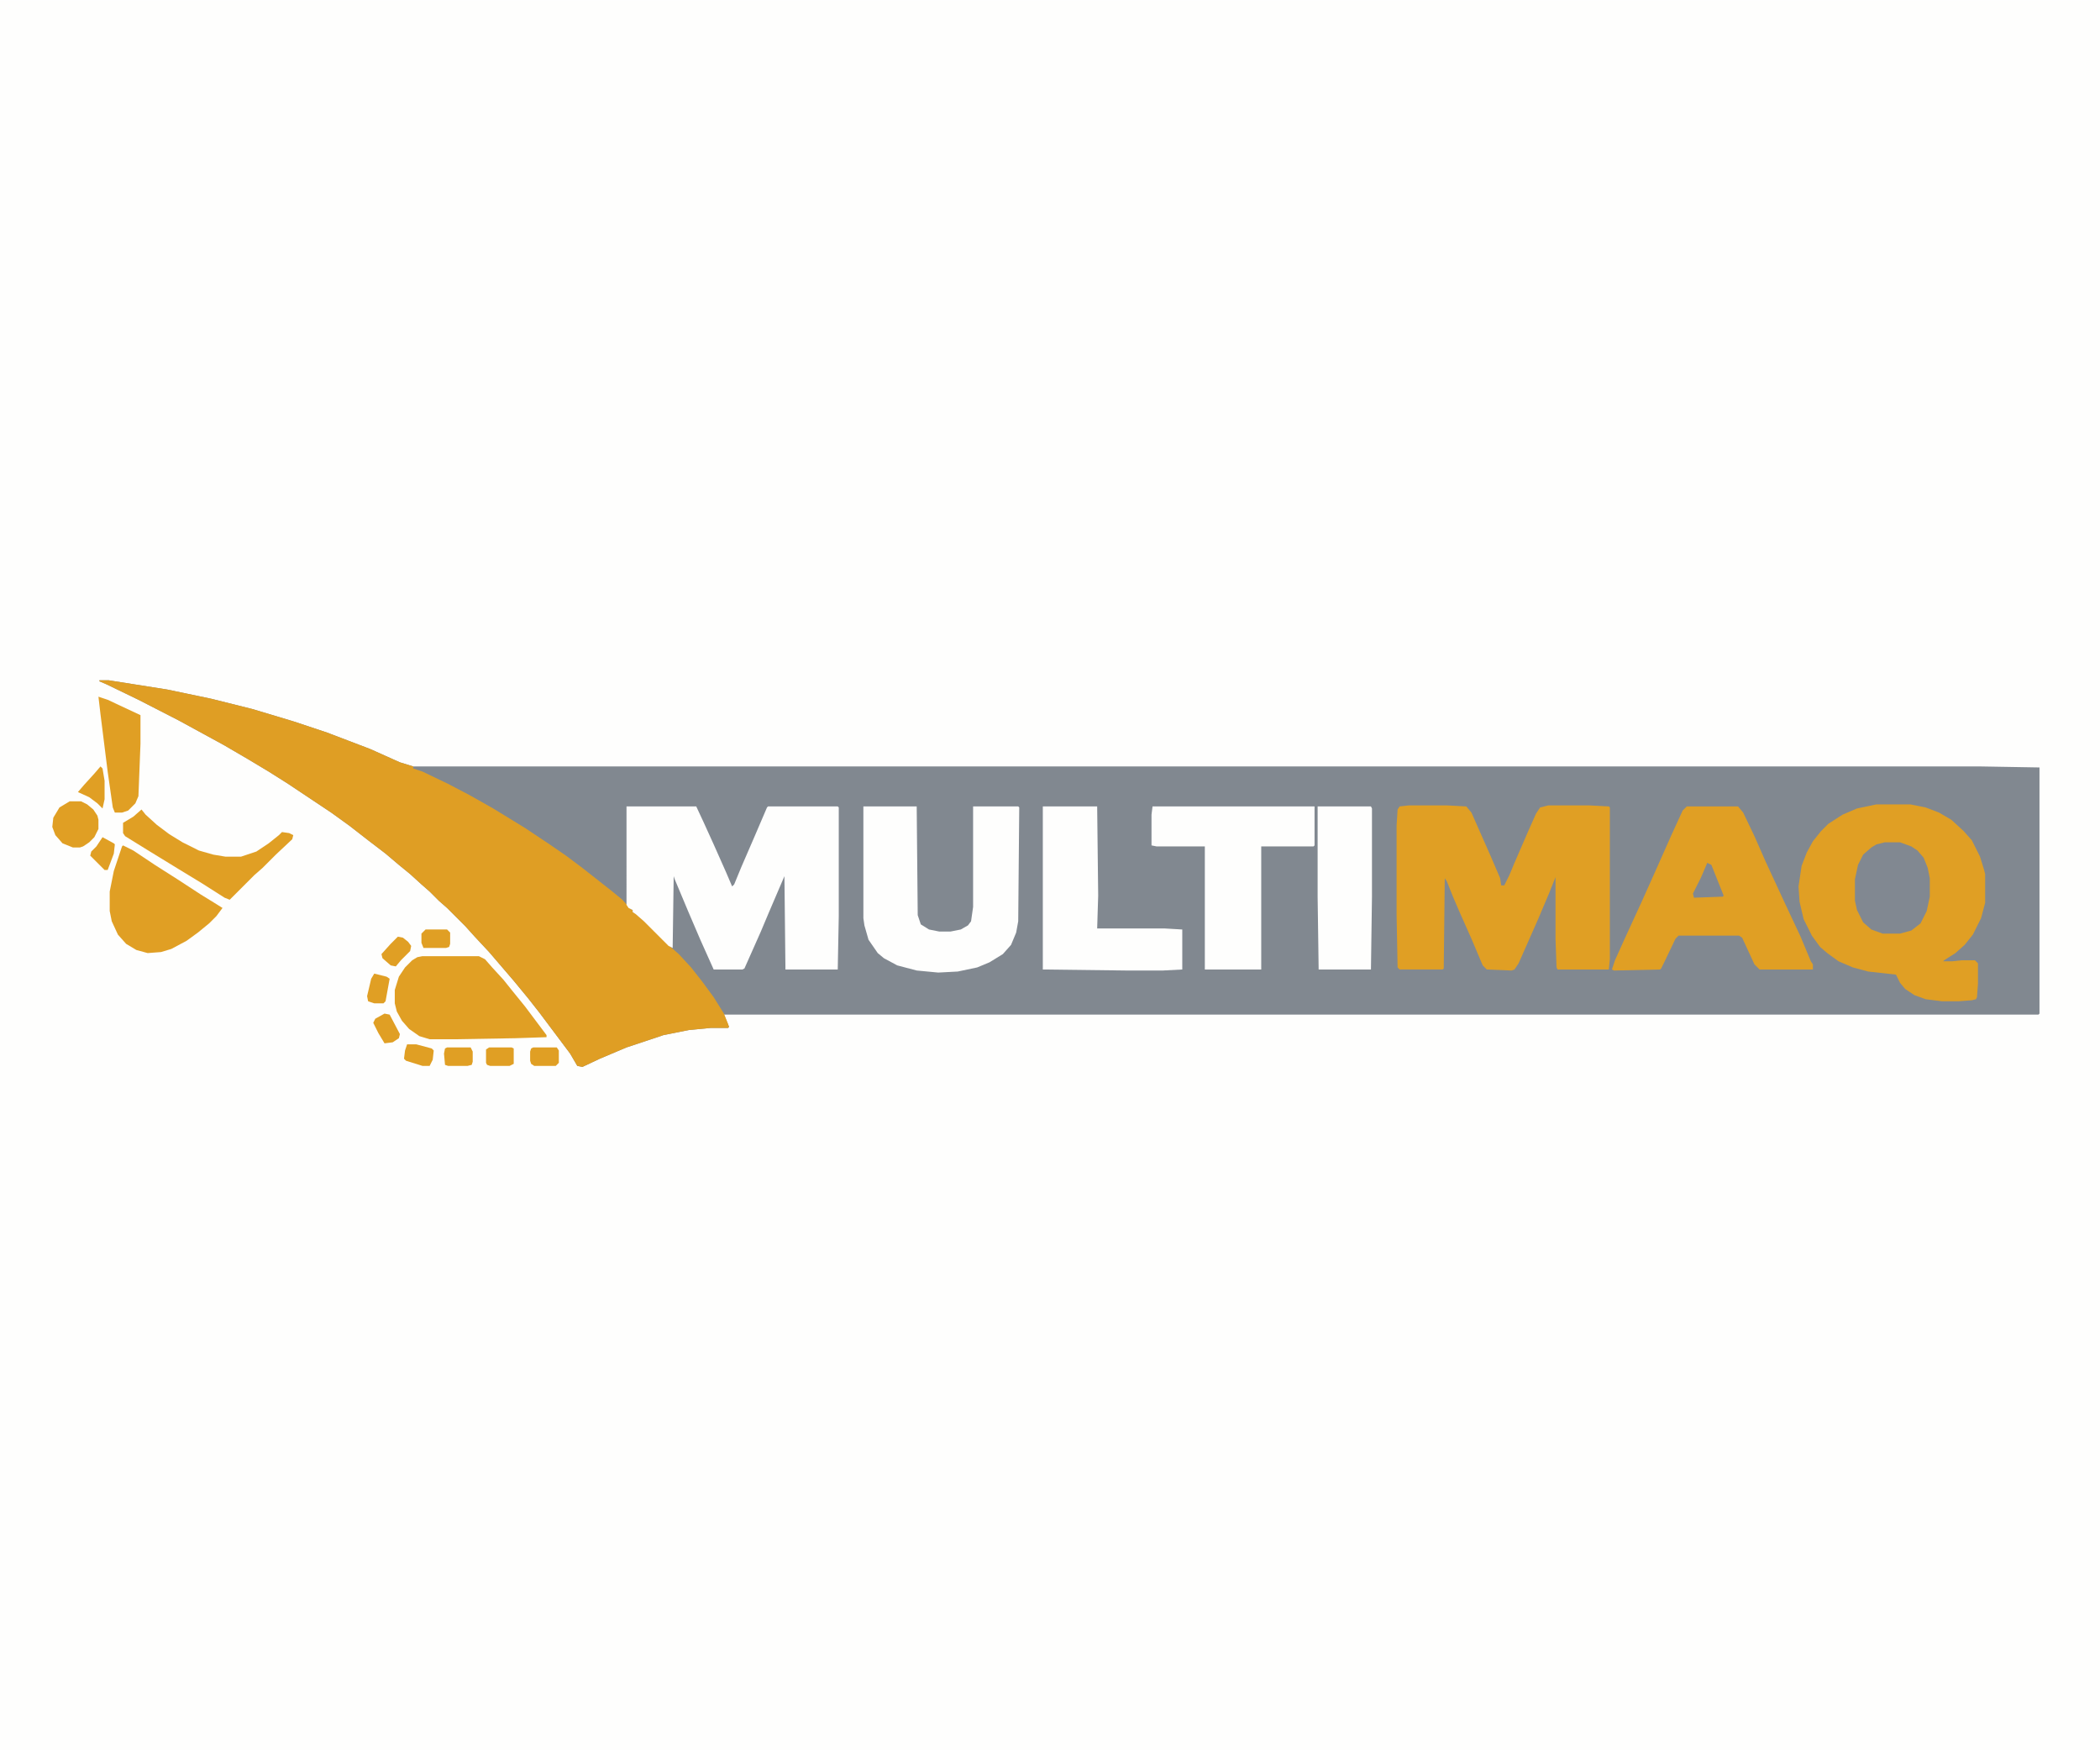 <?xml version="1.0" encoding="UTF-8"?>
<svg version="1.1" viewBox="0 0 2048 1706" width="2400" height="2000" xmlns="http://www.w3.org/2000/svg">
<path transform="translate(0)" d="m0 0h2048v1706h-2048z" fill="#FEFEFD"/>
<path transform="translate(97,663)" d="m0 0h9l57 9 43 9 40 10 40 12 33 11 42 16 29 13 13 4h1528l58 1v240l-1 1h-1282l5 12-1 1h-17l-21 2-25 5-36 12-26 11-17 8-5-1-7-12-30-40-11-14-14-17-24-28-14-15-9-10-18-18-8-7-9-9-8-7-11-10-11-9-13-11-17-13-18-14-18-13-42-28-19-12-20-12-24-14-44-24-39-20-31-15-7-3z" fill="#818890"/>
<path transform="translate(97,663)" d="m0 0h9l57 9 43 9 40 10 40 12 33 11 42 16 29 13 13 4v2l9 3 25 12 21 11 23 13 31 19 24 16 16 11 16 12 28 22 11 9 8 9 2 1v2l4 2 16 15 17 17 8 7 12 13 11 14 11 15 10 16 4 10 1 3-1 1h-17l-21 2-25 5-36 12-26 11-17 8-5-1-7-12-30-40-11-14-14-17-24-28-14-15-9-10-18-18-8-7-9-9-8-7-11-10-11-9-13-11-17-13-18-14-18-13-42-28-19-12-20-12-24-14-44-24-39-20-31-15-7-3z" fill="#DF9E24"/>
<path transform="translate(1374,785)" d="m0 0h37l19 1 5 6 19 43 9 21 1 7h3l5-10 5-12 13-30 8-18 4-6 8-2h40l19 1 1 1v148l-1 10h-50l-1-2-1-28v-60l-6 15-11 26-19 43-4 6-3 1-24-1-4-4-11-26-12-27-6-14-6-15-2-3-1 88-1 1h-42l-2-2-1-52v-86l1-16 2-3z" fill="#E09F24"/>
<path transform="translate(1830,784)" d="m0 0h33l15 3 13 5 12 7 12 11 8 9 8 16 4 13 1 4v28l-4 15-8 16-8 10-9 8-11 7-1 1h9l9-1h13l3 3v20l-1 13-1 2-4 1-13 1h-16l-16-2-11-4-9-6-5-6-4-8-27-3-15-4-14-6-11-8-7-6-8-11-8-16-4-17-1-15 3-20 5-13 6-11 8-10 7-7 14-9 14-6z" fill="#E09F24"/>
<path transform="translate(611,786)" d="m0 0h68l7 15 10 22 12 27 6 14 2-2 7-17 13-30 12-28 1-1h68l1 1v106l-1 52h-51l-1-91-15 35-8 19-16 36-2 1h-28l-13-29-12-28-13-31-1-3-1 70-4-2-24-24-8-7-3-2v-2l-4-2-2-3z" fill="#FEFEFD"/>
<path transform="translate(1645,786)" d="m0 0h50l5 6 11 23 11 25 19 41 15 32 10 24 2 3v5h-52l-5-5-12-26-3-2h-59l-3 3-11 23-3 6-1 1-45 1-2-1 3-9 9-20 17-37 13-29 16-36 11-24z" fill="#E09F24"/>
<path transform="translate(842,786)" d="m0 0h52l1 106 3 9 8 5 10 2h11l10-2 7-4 3-4 2-14v-98h44l1 1-1 111-2 11-5 12-8 9-13 8-12 5-19 4-19 1-21-2-19-5-13-7-6-5-9-13-4-14-1-7z" fill="#FEFEFD"/>
<path transform="translate(1124,786)" d="m0 0h158v38l-1 1h-51v120h-55v-120h-47l-5-1v-30z" fill="#FEFEFD"/>
<path transform="translate(1017,786)" d="m0 0h53l1 87-1 32h66l17 1v39l-19 1h-35l-82-1z" fill="#FEFEFD"/>
<path transform="translate(412,932)" d="m0 0h55l6 3 7 8 11 12 8 10 13 16 21 28v2l-30 1-58 1h-26l-10-3-10-7-7-8-5-9-2-8v-13l4-13 6-9 7-7 5-3z" fill="#E09F24"/>
<path transform="translate(1285,786)" d="m0 0h52l1 2v86l-1 71h-51l-1-71z" fill="#FEFEFD"/>
<path transform="translate(120,824)" d="m0 0 10 5 21 14 22 14 23 15 13 8 8 5-6 8-7 7-11 9-11 8-15 8-10 3-13 1-11-3-10-6-8-9-6-13-2-10v-19l4-20 8-24z" fill="#E09F24"/>
<path transform="translate(1838,821)" d="m0 0h15l11 4 6 4 6 7 4 10 2 10v18l-3 14-6 12-9 7-11 3h-17l-11-4-8-7-6-12-2-9v-21l3-14 5-10 8-7 5-3z" fill="#818891"/>
<path transform="translate(138,789)" d="m0 0 4 5 11 10 12 9 13 8 16 8 14 4 12 2h15l15-5 12-8 10-8 3-3 7 1 4 2-1 4-16 15-13 13-8 7-24 24-5-2-22-14-23-14-31-19-21-13-2-3v-10l10-6z" fill="#E09F24"/>
<path transform="translate(96,679)" d="m0 0 9 3 32 15v28l-2 51-3 7-7 7-6 2h-7l-2-5-5-35-7-56z" fill="#E09F24"/>
<path transform="translate(68,781)" d="m0 0h11l6 3 6 5 4 6 1 4v9l-4 8-5 5-6 4-3 1h-7l-10-4-7-8-3-8 1-9 6-10z" fill="#E09F24"/>
<path transform="translate(1665,841)" d="m0 0 4 2 12 30-1 1-28 1-1-4 8-16z" fill="#818891"/>
<path transform="translate(98,747)" d="m0 0 2 2 2 12v18l-2 9-5-5-8-6-11-5 6-7 10-11z" fill="#E09F24"/>
<path transform="translate(520,1021)" d="m0 0h23l2 3v12l-3 3h-21l-3-2-1-3v-9l1-3z" fill="#E09F24"/>
<path transform="translate(388,913)" d="m0 0 5 1 5 4 3 4-1 5-9 9-5 6-5-1-8-7-1-4 9-10z" fill="#E09F24"/>
<path transform="translate(415,906)" d="m0 0h21l3 3v11l-1 3-3 1h-22l-2-5v-9z" fill="#E09F24"/>
<path transform="translate(436,1021)" d="m0 0h23l2 4v10l-1 3-4 1h-19l-3-1-1-11 1-5z" fill="#E09F24"/>
<path transform="translate(477,1021)" d="m0 0h22l2 1v15l-4 2h-19l-3-1-1-2v-13z" fill="#E09F24"/>
<path transform="translate(365,949)" d="m0 0 12 3 3 2-4 22-2 2h-9l-6-2-1-5 4-17z" fill="#E09F24"/>
<path transform="translate(397,1018)" d="m0 0h9l15 4 2 2-1 9-3 6h-7l-16-5-2-2 1-8z" fill="#E09F24"/>
<path transform="translate(375,988)" d="m0 0 5 1 10 19-1 4-6 4-8 1-6-10-5-10 2-4z" fill="#E09F24"/>
<path transform="translate(100,816)" d="m0 0 11 6 1 1-1 9-6 16h-3l-14-14 1-4 5-5z" fill="#E09F24"/>
</svg>
